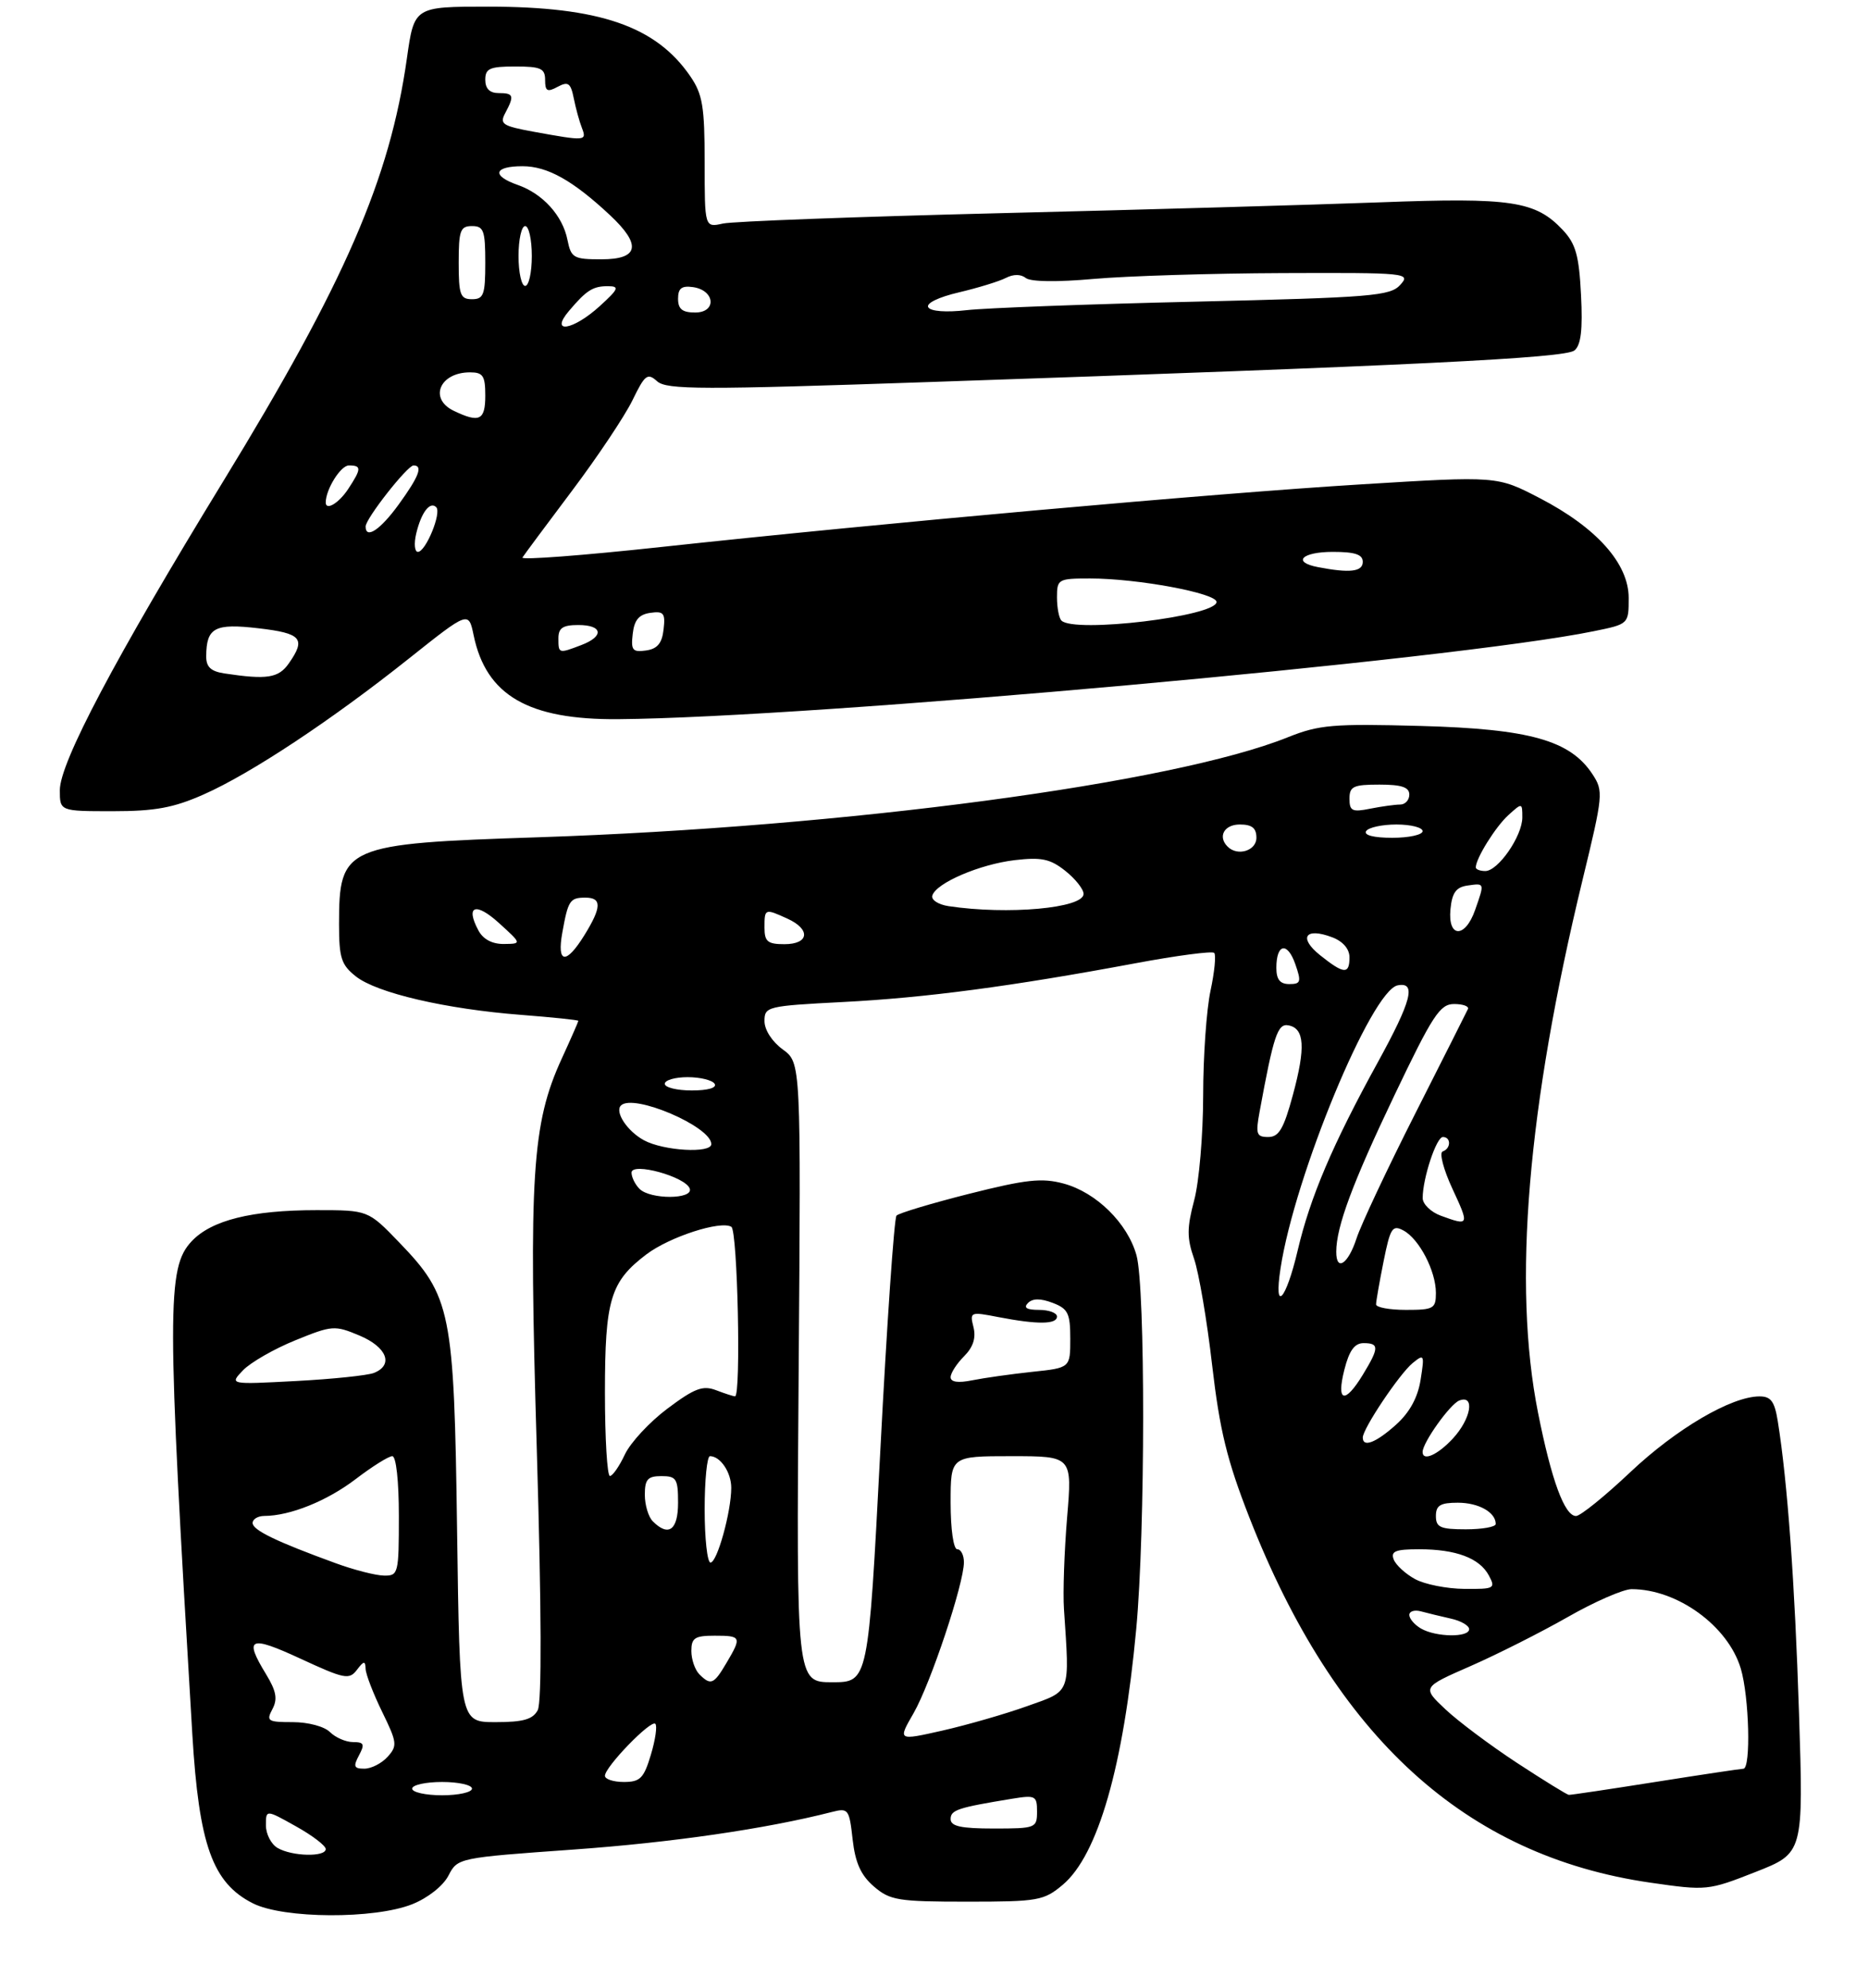 <?xml version="1.0" encoding="UTF-8" standalone="no"?>
<!DOCTYPE svg PUBLIC "-//W3C//DTD SVG 1.1//EN" "http://www.w3.org/Graphics/SVG/1.1/DTD/svg11.dtd" >
<svg xmlns="http://www.w3.org/2000/svg" xmlns:xlink="http://www.w3.org/1999/xlink" version="1.1" viewBox="0 0 281 299">
 <g >
 <path fill="currentColor"
d=" M 62.02 286.38 C 64.37 285.44 66.66 283.63 67.46 282.08 C 68.83 279.42 68.93 279.40 86.17 278.17 C 101.05 277.11 115.16 275.06 125.11 272.52 C 127.61 271.88 127.75 272.06 128.26 276.64 C 128.66 280.17 129.50 282.03 131.46 283.72 C 133.88 285.80 135.08 286.00 145.48 286.00 C 156.19 286.00 157.02 285.85 159.87 283.46 C 165.17 278.99 169.00 265.68 170.92 245.00 C 172.29 230.35 172.31 193.66 170.96 188.79 C 169.62 183.96 164.90 179.32 159.99 178.00 C 156.73 177.12 154.36 177.38 145.79 179.54 C 140.13 180.97 135.21 182.45 134.86 182.82 C 134.51 183.19 133.41 199.14 132.42 218.25 C 130.61 253.00 130.61 253.00 125.20 253.00 C 119.79 253.00 119.79 253.00 120.14 206.42 C 120.49 159.83 120.49 159.83 117.75 157.83 C 116.15 156.67 115.00 154.89 115.00 153.57 C 115.00 151.38 115.39 151.29 126.75 150.70 C 139.17 150.07 152.20 148.34 170.80 144.87 C 177.01 143.71 182.34 143.01 182.65 143.31 C 182.95 143.62 182.70 146.17 182.10 148.98 C 181.49 151.80 180.99 158.91 180.99 164.80 C 180.98 170.68 180.38 177.76 179.64 180.51 C 178.54 184.66 178.53 186.18 179.62 189.31 C 180.34 191.40 181.57 198.60 182.34 205.32 C 183.48 215.13 184.58 219.62 187.92 228.17 C 200.86 261.27 220.45 279.12 248.25 283.14 C 256.72 284.36 256.95 284.34 264.07 281.54 C 271.30 278.70 271.30 278.70 270.62 257.60 C 269.99 238.03 268.89 222.85 267.43 213.75 C 266.95 210.75 266.39 210.00 264.66 210.01 C 260.43 210.03 252.16 214.88 245.26 221.39 C 241.41 225.03 237.73 228.00 237.08 228.00 C 235.36 228.00 233.38 222.62 231.36 212.45 C 227.53 193.16 229.76 166.55 238.07 132.29 C 241.16 119.56 241.22 118.98 239.56 116.45 C 236.21 111.34 230.12 109.63 213.73 109.18 C 200.49 108.82 198.43 109.00 193.73 110.88 C 176.46 117.82 127.17 124.39 81.00 125.92 C 51.81 126.88 51.00 127.23 51.00 139.01 C 51.00 144.08 51.34 145.12 53.55 146.86 C 56.72 149.35 67.09 151.76 78.38 152.63 C 83.12 153.00 87.00 153.40 87.00 153.53 C 87.00 153.65 85.87 156.24 84.48 159.26 C 80.02 169.00 79.52 176.83 80.75 218.04 C 81.46 242.08 81.51 256.04 80.89 257.20 C 80.15 258.59 78.71 259.00 74.55 259.00 C 69.16 259.00 69.16 259.00 68.76 230.25 C 68.31 197.13 67.87 194.97 60.04 186.84 C 55.37 182.00 55.37 182.00 47.63 182.00 C 37.86 182.00 31.81 183.51 28.83 186.68 C 25.09 190.66 25.09 196.68 28.93 260.81 C 29.93 277.50 31.97 283.18 38.04 286.25 C 42.65 288.58 56.34 288.65 62.02 286.38 Z  M 30.64 119.48 C 37.74 116.34 49.87 108.31 61.54 99.02 C 70.49 91.90 70.49 91.90 71.25 95.55 C 73.13 104.59 79.48 108.27 93.00 108.16 C 122.22 107.93 218.80 99.22 239.75 94.93 C 245.00 93.86 245.00 93.86 245.00 89.93 C 245.00 84.75 240.18 79.35 231.57 74.89 C 225.21 71.59 225.21 71.59 204.86 72.84 C 182.58 74.20 132.56 78.68 99.32 82.28 C 87.68 83.54 78.35 84.25 78.59 83.85 C 78.84 83.45 82.19 78.94 86.04 73.82 C 89.90 68.69 93.99 62.56 95.14 60.20 C 97.02 56.33 97.40 56.04 98.86 57.35 C 100.29 58.62 105.56 58.63 140.00 57.45 C 212.83 54.97 235.45 53.86 236.85 52.70 C 237.82 51.90 238.10 49.58 237.83 44.36 C 237.53 38.42 237.04 36.67 235.09 34.59 C 230.99 30.23 227.38 29.68 207.60 30.43 C 197.64 30.80 171.95 31.54 150.50 32.06 C 129.05 32.59 110.26 33.29 108.75 33.62 C 106.00 34.23 106.00 34.23 106.00 24.43 C 106.00 16.02 105.69 14.17 103.84 11.47 C 98.67 3.93 90.17 1.00 73.44 1.00 C 62.31 1.00 62.31 1.00 61.21 8.77 C 58.64 26.93 51.90 42.45 33.51 72.50 C 17.33 98.95 9.00 114.69 9.00 118.84 C 9.00 122.00 9.00 122.00 16.97 122.00 C 23.32 122.00 26.11 121.49 30.64 119.48 Z  M 41.75 277.92 C 40.79 277.36 40.00 275.83 40.00 274.52 C 40.00 272.14 40.00 272.14 44.50 274.66 C 46.98 276.04 49.00 277.58 49.00 278.09 C 49.00 279.31 43.94 279.20 41.75 277.92 Z  M 143.00 273.58 C 143.00 272.21 144.06 271.86 152.25 270.52 C 155.76 269.95 156.00 270.07 156.00 272.45 C 156.00 274.92 155.80 275.00 149.50 275.00 C 144.55 275.00 143.00 274.66 143.00 273.58 Z  M 62.00 269.00 C 62.00 268.45 64.03 268.00 66.50 268.00 C 68.97 268.00 71.00 268.45 71.00 269.00 C 71.00 269.55 68.97 270.00 66.50 270.00 C 64.03 270.00 62.00 269.55 62.00 269.00 Z  M 228.20 265.13 C 224.19 262.50 219.34 258.87 217.42 257.06 C 213.92 253.76 213.92 253.76 221.21 250.57 C 225.22 248.81 231.80 245.49 235.84 243.19 C 239.88 240.88 244.20 239.00 245.44 239.00 C 252.33 239.00 259.94 244.53 261.86 250.93 C 263.13 255.18 263.41 265.99 262.25 266.01 C 261.84 266.02 255.88 266.91 249.00 268.00 C 242.12 269.09 236.28 269.96 236.00 269.94 C 235.72 269.92 232.22 267.76 228.20 265.13 Z  M 91.00 267.07 C 91.00 265.73 97.92 258.59 98.58 259.25 C 98.89 259.55 98.59 261.65 97.91 263.90 C 96.85 267.45 96.30 268.00 93.84 268.00 C 92.28 268.00 91.00 267.58 91.00 267.07 Z  M 54.00 264.00 C 54.90 262.32 54.76 262.00 53.11 262.00 C 52.03 262.00 50.47 261.32 49.64 260.50 C 48.80 259.65 46.35 259.00 44.04 259.00 C 40.27 259.00 40.02 258.84 40.98 257.04 C 41.78 255.53 41.57 254.34 40.02 251.79 C 36.66 246.29 37.52 245.90 45.21 249.46 C 51.80 252.51 52.53 252.66 53.68 251.15 C 54.74 249.76 54.95 249.74 55.00 251.00 C 55.03 251.82 56.16 254.73 57.49 257.46 C 59.74 262.06 59.80 262.56 58.31 264.21 C 57.42 265.20 55.84 266.00 54.81 266.00 C 53.24 266.00 53.11 265.67 54.00 264.00 Z  M 137.43 257.65 C 139.98 253.21 145.00 238.18 145.00 234.95 C 145.00 233.88 144.55 233.00 144.00 233.00 C 143.43 233.00 143.00 230.00 143.00 226.00 C 143.00 219.00 143.00 219.00 152.15 219.00 C 161.30 219.00 161.30 219.00 160.52 228.25 C 160.10 233.34 159.88 239.53 160.05 242.00 C 160.91 254.93 161.18 254.22 154.50 256.60 C 151.20 257.78 145.47 259.43 141.77 260.27 C 135.04 261.79 135.04 261.79 137.43 257.65 Z  M 105.20 251.80 C 104.54 251.14 104.00 249.56 104.00 248.30 C 104.00 246.34 104.51 246.00 107.50 246.00 C 111.52 246.00 111.60 246.18 109.28 250.10 C 107.37 253.34 106.92 253.52 105.20 251.80 Z  M 213.75 244.92 C 212.79 244.36 212.00 243.44 212.00 242.88 C 212.00 242.32 212.79 242.08 213.75 242.34 C 214.71 242.60 216.74 243.09 218.25 243.43 C 219.76 243.76 221.00 244.48 221.00 245.02 C 221.00 246.30 216.00 246.23 213.75 244.92 Z  M 212.87 237.49 C 211.42 236.70 209.97 235.37 209.65 234.53 C 209.18 233.30 209.92 233.00 213.47 233.00 C 219.03 233.00 222.57 234.33 223.97 236.95 C 225.01 238.89 224.80 239.00 220.29 238.96 C 217.65 238.94 214.32 238.28 212.87 237.49 Z  M 50.50 235.10 C 41.55 231.84 38.00 230.12 38.00 229.05 C 38.00 228.47 38.79 228.00 39.75 227.99 C 43.62 227.98 49.19 225.74 53.49 222.46 C 55.98 220.56 58.46 219.00 59.01 219.00 C 59.59 219.00 60.00 222.72 60.00 228.00 C 60.00 236.68 59.92 237.00 57.75 236.96 C 56.51 236.94 53.25 236.11 50.50 235.10 Z  M 106.00 227.00 C 106.00 222.60 106.36 219.00 106.80 219.00 C 108.36 219.00 110.00 221.43 110.00 223.76 C 110.00 227.35 107.88 235.00 106.88 235.00 C 106.40 235.00 106.00 231.40 106.00 227.00 Z  M 98.20 228.80 C 97.54 228.14 97.00 226.34 97.00 224.80 C 97.00 222.48 97.43 222.00 99.50 222.00 C 101.75 222.00 102.00 222.40 102.00 226.00 C 102.00 230.12 100.57 231.17 98.20 228.80 Z  M 216.00 228.00 C 216.00 226.40 216.67 226.00 219.30 226.00 C 222.43 226.00 225.00 227.44 225.00 229.20 C 225.00 229.64 222.97 230.00 220.50 230.00 C 216.67 230.00 216.00 229.70 216.00 228.00 Z  M 91.00 209.45 C 91.00 195.45 91.81 192.76 97.25 188.64 C 100.74 186.01 108.42 183.52 110.02 184.51 C 110.96 185.09 111.49 210.00 110.57 210.00 C 110.33 210.00 109.05 209.59 107.72 209.08 C 105.72 208.32 104.48 208.79 100.41 211.84 C 97.71 213.86 94.83 216.97 94.00 218.74 C 93.17 220.51 92.16 221.97 91.75 221.98 C 91.34 221.99 91.00 216.35 91.00 209.45 Z  M 214.00 218.37 C 214.00 216.96 218.14 211.16 219.52 210.63 C 221.92 209.71 221.29 213.39 218.55 216.35 C 216.26 218.82 214.00 219.82 214.00 218.37 Z  M 205.00 216.20 C 205.00 214.86 210.53 206.61 212.50 205.00 C 214.24 203.58 214.30 203.71 213.70 207.50 C 213.28 210.18 212.06 212.41 210.02 214.25 C 207.00 216.97 205.00 217.75 205.00 216.20 Z  M 202.23 206.00 C 202.96 203.11 203.77 202.00 205.12 202.00 C 207.49 202.00 207.47 202.71 205.01 206.75 C 202.29 211.22 200.99 210.87 202.23 206.00 Z  M 36.56 206.08 C 37.70 204.90 41.23 202.87 44.41 201.58 C 49.96 199.32 50.34 199.29 54.08 200.86 C 58.21 202.60 59.25 205.29 56.25 206.48 C 55.29 206.86 50.00 207.41 44.50 207.70 C 34.50 208.23 34.50 208.23 36.56 206.08 Z  M 143.00 207.12 C 143.00 206.51 143.91 205.09 145.02 203.98 C 146.39 202.61 146.84 201.22 146.44 199.60 C 145.86 197.30 145.96 197.26 150.17 198.08 C 156.08 199.22 159.00 199.19 159.00 198.00 C 159.00 197.45 157.78 197.00 156.30 197.00 C 154.44 197.00 153.92 196.68 154.64 195.96 C 155.34 195.26 156.52 195.25 158.34 195.94 C 160.66 196.82 161.00 197.51 161.00 201.33 C 161.00 205.72 161.00 205.72 155.25 206.32 C 152.09 206.66 148.04 207.23 146.25 207.59 C 144.12 208.02 143.00 207.86 143.00 207.12 Z  M 207.00 196.17 C 207.00 195.71 207.51 192.80 208.13 189.70 C 209.14 184.66 209.46 184.17 211.12 185.06 C 213.49 186.33 216.00 191.16 216.00 194.45 C 216.00 196.81 215.66 197.00 211.50 197.00 C 209.03 197.00 207.00 196.63 207.00 196.17 Z  M 192.63 190.75 C 194.75 176.84 206.30 148.95 210.25 148.19 C 213.09 147.64 212.35 150.50 207.23 159.82 C 200.45 172.15 197.09 180.05 195.21 188.05 C 193.43 195.64 191.58 197.57 192.63 190.75 Z  M 201.01 188.25 C 201.02 184.49 203.45 177.94 209.75 164.75 C 215.52 152.66 216.61 151.00 218.74 151.00 C 220.07 151.00 221.01 151.34 220.82 151.75 C 220.63 152.16 217.06 159.25 212.88 167.50 C 208.70 175.75 204.73 184.19 204.06 186.25 C 202.80 190.13 201.00 191.31 201.01 188.25 Z  M 216.75 182.84 C 215.24 182.29 214.00 181.08 214.01 180.17 C 214.02 177.19 216.07 171.00 217.05 171.00 C 218.30 171.00 218.28 172.74 217.02 173.17 C 216.48 173.35 217.13 175.86 218.47 178.75 C 221.06 184.32 221.02 184.40 216.75 182.84 Z  M 96.20 178.80 C 95.54 178.14 95.00 177.04 95.00 176.36 C 95.00 174.73 103.16 176.97 103.76 178.77 C 104.30 180.40 97.82 180.42 96.20 178.80 Z  M 96.87 171.49 C 94.36 170.13 92.44 167.23 93.41 166.26 C 95.26 164.41 107.00 169.43 107.00 172.07 C 107.00 173.50 99.82 173.09 96.87 171.49 Z  M 189.47 167.25 C 191.59 155.69 192.19 153.89 193.83 154.21 C 196.24 154.67 196.42 157.53 194.49 164.66 C 193.11 169.76 192.39 171.00 190.78 171.00 C 189.01 171.00 188.86 170.56 189.47 167.25 Z  M 100.00 163.00 C 100.00 162.45 101.55 162.00 103.44 162.00 C 105.33 162.00 107.16 162.45 107.50 163.00 C 107.87 163.60 106.51 164.00 104.06 164.00 C 101.83 164.00 100.00 163.55 100.00 163.00 Z  M 192.00 145.56 C 192.00 141.91 193.66 141.59 194.85 145.00 C 195.78 147.66 195.68 148.00 193.95 148.00 C 192.55 148.00 192.00 147.31 192.00 145.56 Z  M 198.58 143.66 C 195.27 141.01 196.35 139.42 200.42 140.97 C 202.02 141.58 203.00 142.72 203.00 143.98 C 203.00 146.58 202.16 146.52 198.58 143.66 Z  M 84.59 140.25 C 85.46 135.41 85.73 135.00 88.06 135.00 C 90.55 135.00 90.51 136.44 87.92 140.63 C 85.15 145.11 83.74 144.95 84.59 140.25 Z  M 71.97 139.94 C 69.97 136.21 71.55 135.63 75.05 138.81 C 78.50 141.94 78.50 141.94 75.79 141.97 C 74.05 141.99 72.67 141.26 71.97 139.94 Z  M 115.00 139.50 C 115.00 136.63 115.05 136.61 118.45 138.16 C 121.99 139.77 121.72 142.00 118.00 142.00 C 115.47 142.00 115.00 141.61 115.00 139.50 Z  M 218.19 136.75 C 218.43 134.26 219.03 133.43 220.75 133.18 C 223.36 132.81 223.34 132.74 221.90 136.85 C 220.40 141.15 217.77 141.08 218.19 136.75 Z  M 142.69 136.28 C 141.13 136.04 140.04 135.33 140.25 134.68 C 140.83 132.79 147.39 129.98 152.65 129.36 C 156.66 128.89 157.98 129.17 160.25 130.97 C 161.76 132.17 163.00 133.73 163.00 134.44 C 163.00 136.59 151.60 137.62 142.69 136.28 Z  M 222.00 130.45 C 222.00 129.11 224.98 124.33 226.90 122.59 C 228.97 120.71 229.00 120.72 229.00 122.94 C 229.00 125.74 225.36 131.00 223.43 131.00 C 222.64 131.00 222.00 130.75 222.00 130.45 Z  M 184.67 127.33 C 183.15 125.82 184.15 124.00 186.50 124.00 C 188.33 124.00 189.00 124.53 189.00 126.00 C 189.00 127.95 186.16 128.83 184.67 127.33 Z  M 205.50 125.00 C 205.84 124.45 207.89 124.00 210.06 124.00 C 212.23 124.00 214.00 124.45 214.00 125.00 C 214.00 125.55 211.95 126.00 209.44 126.00 C 206.66 126.00 205.12 125.61 205.50 125.00 Z  M 203.00 120.12 C 203.00 118.27 203.58 118.00 207.50 118.00 C 210.83 118.00 212.00 118.39 212.00 119.50 C 212.00 120.33 211.38 121.00 210.62 121.00 C 209.87 121.00 207.84 121.28 206.12 121.62 C 203.41 122.17 203.00 121.97 203.00 120.12 Z  M 33.75 101.28 C 31.71 100.97 31.00 100.30 31.02 98.68 C 31.05 94.39 32.29 93.72 38.88 94.49 C 45.36 95.24 46.06 96.05 43.44 99.78 C 41.90 101.98 40.16 102.25 33.75 101.28 Z  M 84.00 96.00 C 84.00 94.44 84.67 94.00 87.00 94.00 C 90.67 94.00 90.92 95.70 87.43 97.02 C 84.03 98.32 84.00 98.31 84.00 96.00 Z  M 95.18 95.33 C 95.41 93.25 96.12 92.41 97.82 92.17 C 99.84 91.88 100.11 92.21 99.82 94.67 C 99.59 96.75 98.88 97.59 97.18 97.83 C 95.16 98.12 94.89 97.79 95.18 95.33 Z  M 159.67 93.33 C 159.30 92.97 159.00 91.39 159.00 89.83 C 159.00 87.10 159.18 87.00 163.98 87.00 C 171.11 87.00 183.00 89.21 183.00 90.53 C 183.00 92.69 161.59 95.26 159.67 93.33 Z  M 198.25 85.29 C 194.32 84.54 195.83 83.00 200.50 83.00 C 203.83 83.00 205.00 83.39 205.00 84.50 C 205.00 85.99 203.05 86.22 198.25 85.29 Z  M 62.61 80.25 C 63.36 77.08 64.68 75.34 65.62 76.28 C 66.46 77.12 64.04 83.00 62.86 83.00 C 62.37 83.00 62.25 81.76 62.61 80.25 Z  M 55.00 79.18 C 55.00 78.00 61.28 70.00 62.21 70.00 C 63.66 70.00 63.03 71.66 59.99 75.85 C 57.22 79.68 55.00 81.16 55.00 79.18 Z  M 49.00 75.57 C 49.00 73.60 51.25 70.00 52.48 70.00 C 54.40 70.00 54.39 70.48 52.38 73.54 C 50.98 75.67 49.00 76.86 49.00 75.57 Z  M 68.25 61.78 C 64.47 59.96 66.15 56.00 70.70 56.00 C 72.66 56.00 73.00 56.51 73.00 59.50 C 73.00 63.22 72.12 63.64 68.25 61.78 Z  M 85.60 46.75 C 88.24 43.63 89.20 43.03 91.50 43.04 C 93.22 43.06 93.04 43.47 90.23 46.03 C 86.18 49.72 82.61 50.27 85.60 46.75 Z  M 102.00 44.93 C 102.00 43.36 102.54 42.94 104.24 43.18 C 107.56 43.65 107.86 47.00 104.57 47.00 C 102.64 47.00 102.00 46.49 102.00 44.93 Z  M 139.64 46.22 C 139.26 45.62 141.17 44.69 144.25 43.97 C 147.14 43.29 150.32 42.31 151.31 41.80 C 152.45 41.21 153.57 41.22 154.31 41.81 C 155.04 42.39 159.03 42.44 164.50 41.95 C 169.45 41.51 182.23 41.11 192.90 41.07 C 211.69 41.00 212.26 41.06 210.64 42.84 C 209.13 44.52 206.36 44.74 179.74 45.37 C 163.66 45.74 148.20 46.32 145.38 46.65 C 142.32 47.00 140.02 46.83 139.64 46.22 Z  M 69.00 39.50 C 69.00 34.67 69.24 34.00 71.00 34.00 C 72.76 34.00 73.00 34.67 73.00 39.50 C 73.00 44.33 72.76 45.00 71.00 45.00 C 69.24 45.00 69.00 44.33 69.00 39.50 Z  M 78.00 38.50 C 78.00 36.02 78.45 34.00 79.00 34.00 C 79.55 34.00 80.00 36.02 80.00 38.50 C 80.00 40.98 79.55 43.00 79.00 43.00 C 78.45 43.00 78.00 40.98 78.00 38.50 Z  M 85.36 36.07 C 84.64 32.43 81.64 29.12 77.87 27.81 C 73.91 26.42 74.28 25.00 78.60 25.00 C 82.35 25.00 86.16 27.13 91.75 32.35 C 96.54 36.83 96.13 39.00 90.47 39.00 C 86.27 39.00 85.91 38.79 85.36 36.07 Z  M 80.26 19.81 C 75.57 18.95 75.12 18.65 76.01 16.99 C 77.40 14.38 77.27 14.00 75.00 14.00 C 73.67 14.00 73.00 13.33 73.00 12.00 C 73.00 10.30 73.67 10.00 77.50 10.00 C 81.36 10.00 82.00 10.29 82.00 12.04 C 82.00 13.72 82.33 13.90 83.88 13.06 C 85.47 12.21 85.85 12.48 86.31 14.78 C 86.61 16.28 87.16 18.29 87.54 19.25 C 88.30 21.22 88.08 21.23 80.26 19.81 Z "/>
</g>
</svg>